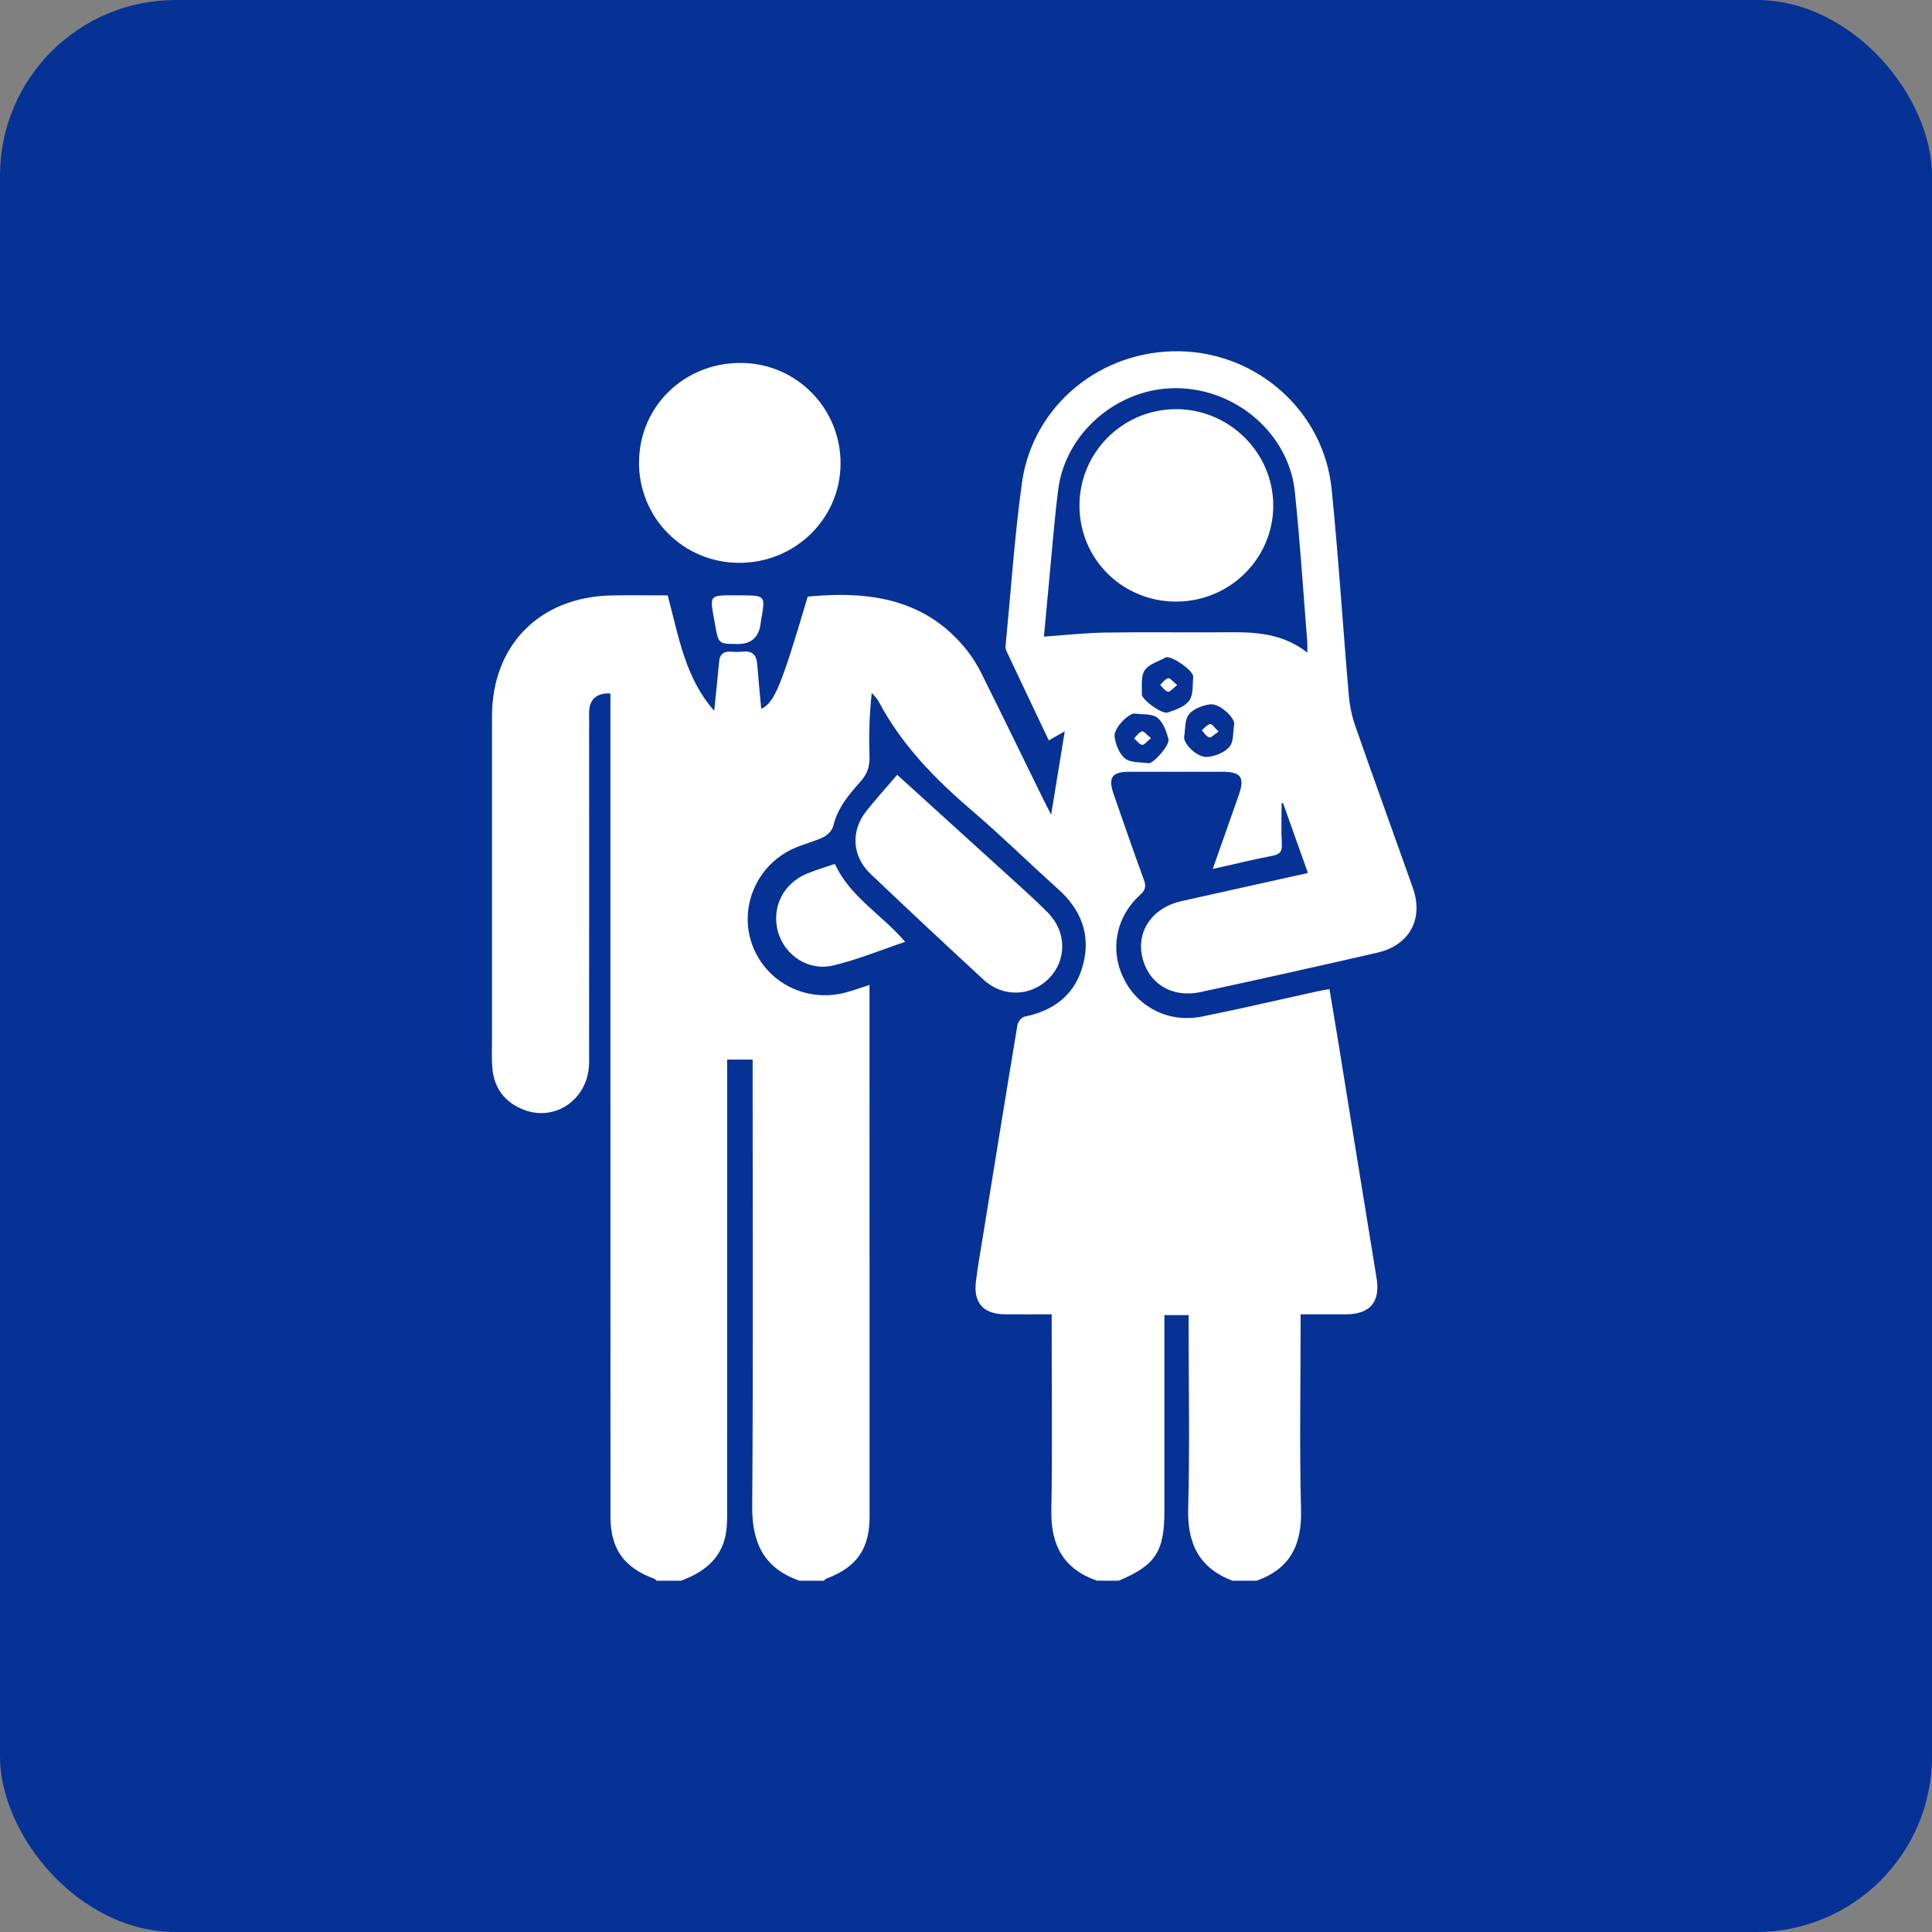 <svg width="55" height="55" viewBox="0 0 55 55" fill="none" xmlns="http://www.w3.org/2000/svg">
<rect x="0" y="0" width="55" height="55" fill="#808080" stroke="none"/>
<rect width="55" height="55" rx="5" fill="#063296"/>
<path d="M18.697 45C18.671 44.98 18.648 44.953 18.619 44.941C17.765 44.629 17.379 44.09 17.379 43.185C17.377 38.662 17.377 34.138 17.377 29.616C17.377 26.46 17.377 23.304 17.377 20.148V19.742C17.019 19.72 16.807 19.884 16.775 20.199C16.765 20.3 16.771 20.403 16.771 20.506C16.771 23.753 16.774 27 16.77 30.247C16.768 31.265 15.829 31.946 14.915 31.594C14.363 31.383 14.055 30.964 14.013 30.375C13.994 30.102 14.006 29.828 14.006 29.555C14.006 26.501 14.004 23.448 14.006 20.394C14.007 18.374 15.354 17 17.386 16.952C17.923 16.939 18.461 16.95 19.009 16.95C19.319 18.123 19.515 19.322 20.332 20.232C20.38 19.758 20.43 19.294 20.473 18.83C20.493 18.612 20.612 18.537 20.819 18.552C20.922 18.56 21.027 18.564 21.129 18.552C21.402 18.518 21.535 18.634 21.556 18.904C21.589 19.338 21.633 19.772 21.671 20.18C22.046 19.996 22.223 19.586 22.994 16.984C24.745 16.816 26.365 17.037 27.542 18.532C27.695 18.728 27.828 18.946 27.939 19.169C28.538 20.372 29.125 21.581 29.717 22.788C29.767 22.89 29.82 22.988 29.924 23.19C30.059 22.364 30.178 21.636 30.312 20.818C30.123 20.926 30.004 20.994 29.857 21.078C29.451 20.221 29.045 19.37 28.644 18.517C28.622 18.469 28.624 18.404 28.63 18.35C28.779 16.819 28.881 15.283 29.09 13.761C29.393 11.544 31.337 9.958 33.586 10C35.805 10.042 37.686 11.716 37.908 13.92C38.106 15.869 38.227 17.825 38.396 19.776C38.421 20.077 38.483 20.384 38.583 20.67C39.119 22.207 39.676 23.736 40.219 25.27C40.534 26.157 40.131 26.909 39.209 27.121C37.535 27.505 35.859 27.88 34.179 28.241C33.351 28.419 32.678 27.991 32.513 27.22C32.355 26.486 32.822 25.834 33.633 25.653C34.818 25.389 36.002 25.126 37.234 24.852C36.992 24.174 36.759 23.518 36.525 22.861L36.485 22.868C36.485 23.254 36.469 23.641 36.491 24.026C36.503 24.245 36.434 24.322 36.222 24.363C35.674 24.468 35.131 24.602 34.524 24.738C34.785 23.996 35.026 23.315 35.265 22.634C35.443 22.126 35.33 21.97 34.782 21.97C33.91 21.969 33.038 21.969 32.166 21.97C31.646 21.971 31.536 22.131 31.71 22.628C31.991 23.435 32.269 24.242 32.563 25.043C32.632 25.231 32.611 25.337 32.455 25.478C31.756 26.112 31.587 27.062 32.001 27.879C32.411 28.688 33.287 29.126 34.217 28.939C35.317 28.718 36.41 28.462 37.506 28.22C37.604 28.198 37.704 28.184 37.847 28.158C37.937 28.701 38.027 29.223 38.111 29.747C38.471 31.961 38.826 34.175 39.188 36.387C39.298 37.058 39.009 37.411 38.323 37.416C37.91 37.418 37.498 37.416 37.025 37.416V37.824C37.025 39.544 36.992 41.265 37.038 42.985C37.063 43.971 36.733 44.659 35.774 44.999H35.085C34.13 44.636 33.798 43.937 33.825 42.943C33.872 41.226 33.838 39.508 33.838 37.789V37.438H33.148V37.83C33.148 39.56 33.148 41.289 33.148 43.018C33.148 44.172 32.895 44.558 31.85 44.999H31.23C30.273 44.668 29.911 43.984 29.93 42.999C29.961 41.279 29.939 39.559 29.939 37.838V37.416C29.466 37.416 29.043 37.419 28.621 37.416C27.989 37.412 27.702 37.09 27.785 36.459C27.844 35.996 27.926 35.536 28.001 35.075C28.32 33.109 28.637 31.142 28.965 29.177C28.981 29.087 29.087 28.957 29.171 28.94C30.024 28.767 30.617 28.299 30.835 27.453C31.056 26.601 30.771 25.892 30.119 25.307C29.293 24.565 28.501 23.787 27.659 23.066C26.608 22.167 25.659 21.194 25.01 19.962C24.964 19.875 24.883 19.806 24.817 19.728C24.747 20.355 24.733 20.946 24.753 21.535C24.762 21.817 24.688 22.035 24.501 22.245C24.166 22.619 23.843 23.002 23.721 23.514C23.692 23.637 23.561 23.773 23.442 23.831C23.165 23.963 22.857 24.033 22.577 24.162C21.526 24.644 21.023 25.856 21.422 26.916C21.828 27.989 22.98 28.562 24.107 28.246C24.313 28.189 24.516 28.115 24.753 28.039C24.753 28.495 24.753 28.915 24.753 29.334C24.753 33.948 24.755 38.563 24.755 43.177C24.755 44.094 24.389 44.615 23.527 44.94C23.499 44.951 23.477 44.98 23.451 45H22.762C21.751 44.65 21.407 43.926 21.414 42.891C21.443 38.794 21.426 34.695 21.426 30.597V30.165H20.701V30.589C20.701 34.767 20.701 38.944 20.7 43.122C20.7 43.325 20.693 43.533 20.65 43.731C20.501 44.414 20.005 44.768 19.388 45H18.7H18.697ZM37.216 18.579C37.216 18.433 37.221 18.356 37.216 18.281C37.101 16.852 37.01 15.42 36.861 13.995C36.69 12.355 35.203 11.072 33.51 11.05C31.84 11.028 30.327 12.31 30.123 13.949C30.008 14.874 29.937 15.806 29.848 16.734C29.802 17.215 29.758 17.697 29.718 18.123C30.321 18.081 30.889 18.018 31.459 18.008C32.525 17.99 33.591 18.008 34.657 18.001C35.54 17.994 36.427 17.953 37.216 18.58V18.579ZM33.204 18.707C33.001 18.822 32.716 18.896 32.589 19.08C32.472 19.248 32.514 19.533 32.506 19.767C32.501 19.914 33.073 20.338 33.241 20.284C33.464 20.21 33.732 20.116 33.856 19.944C33.977 19.776 33.947 19.496 33.968 19.265C33.982 19.108 33.421 18.698 33.205 18.707L33.204 18.707ZM35.136 20.62C35.158 20.432 34.721 20.02 34.455 20.051C34.239 20.076 33.977 20.177 33.848 20.335C33.725 20.484 33.746 20.752 33.711 20.968C33.679 21.165 34.075 21.569 34.366 21.549C34.59 21.534 34.863 21.42 35.002 21.257C35.126 21.111 35.096 20.837 35.135 20.62L35.136 20.62ZM32.302 20.314C32.133 20.298 31.699 20.732 31.73 20.971C31.759 21.194 31.864 21.464 32.031 21.595C32.189 21.719 32.468 21.694 32.696 21.727C32.825 21.746 33.305 21.221 33.263 21.048C33.209 20.825 33.114 20.564 32.947 20.431C32.795 20.313 32.522 20.346 32.303 20.313L32.302 20.314Z" fill="white"/>
<path d="M18.192 13.164C18.197 11.571 19.477 10.322 21.097 10.332C22.674 10.34 23.938 11.624 23.929 13.206C23.92 14.772 22.63 16.028 21.037 16.023C19.452 16.017 18.187 14.745 18.191 13.164H18.192Z" fill="white"/>
<path d="M21.009 18.333C20.455 18.333 20.453 18.333 20.358 17.791C20.204 16.899 20.124 16.944 21.083 16.948C21.793 16.951 21.792 16.948 21.668 17.645C21.658 17.7 21.654 17.758 21.644 17.814C21.58 18.16 21.368 18.333 21.009 18.333Z" fill="white"/>
<path d="M25.54 22.056C26.722 23.129 27.88 24.177 29.035 25.228C29.305 25.474 29.574 25.722 29.831 25.982C30.366 26.52 30.376 27.329 29.863 27.852C29.359 28.368 28.553 28.4 28.006 27.896C26.923 26.898 25.847 25.891 24.78 24.876C24.253 24.373 24.214 23.653 24.665 23.086C24.927 22.756 25.211 22.443 25.54 22.057V22.056Z" fill="white"/>
<path d="M23.767 24.593C24.199 25.534 25.099 26.031 25.768 26.812C25.069 27.047 24.406 27.323 23.715 27.486C23.01 27.653 22.335 27.193 22.149 26.528C21.954 25.833 22.297 25.142 22.988 24.864C23.239 24.762 23.5 24.684 23.767 24.593Z" fill="white"/>
<path d="M33.498 17.126C31.97 17.135 30.742 15.933 30.73 14.416C30.718 12.904 31.934 11.666 33.45 11.648C34.975 11.63 36.243 12.871 36.247 14.385C36.25 15.892 35.022 17.117 33.498 17.126Z" fill="white"/>
<path d="M33.512 19.504C33.392 19.595 33.306 19.705 33.25 19.691C33.164 19.671 33.099 19.566 33.026 19.497C33.101 19.43 33.169 19.327 33.256 19.308C33.313 19.297 33.394 19.409 33.512 19.503V19.504Z" fill="white"/>
<path d="M34.692 20.826C34.569 20.906 34.478 21.009 34.423 20.993C34.34 20.968 34.281 20.86 34.211 20.788C34.291 20.725 34.364 20.626 34.452 20.613C34.508 20.605 34.582 20.724 34.691 20.826H34.692Z" fill="white"/>
<path d="M32.766 21.014C32.651 21.105 32.571 21.216 32.514 21.205C32.429 21.188 32.36 21.086 32.285 21.02C32.358 20.949 32.423 20.844 32.51 20.822C32.563 20.809 32.65 20.922 32.766 21.014H32.766Z" fill="white"/>
</svg>
